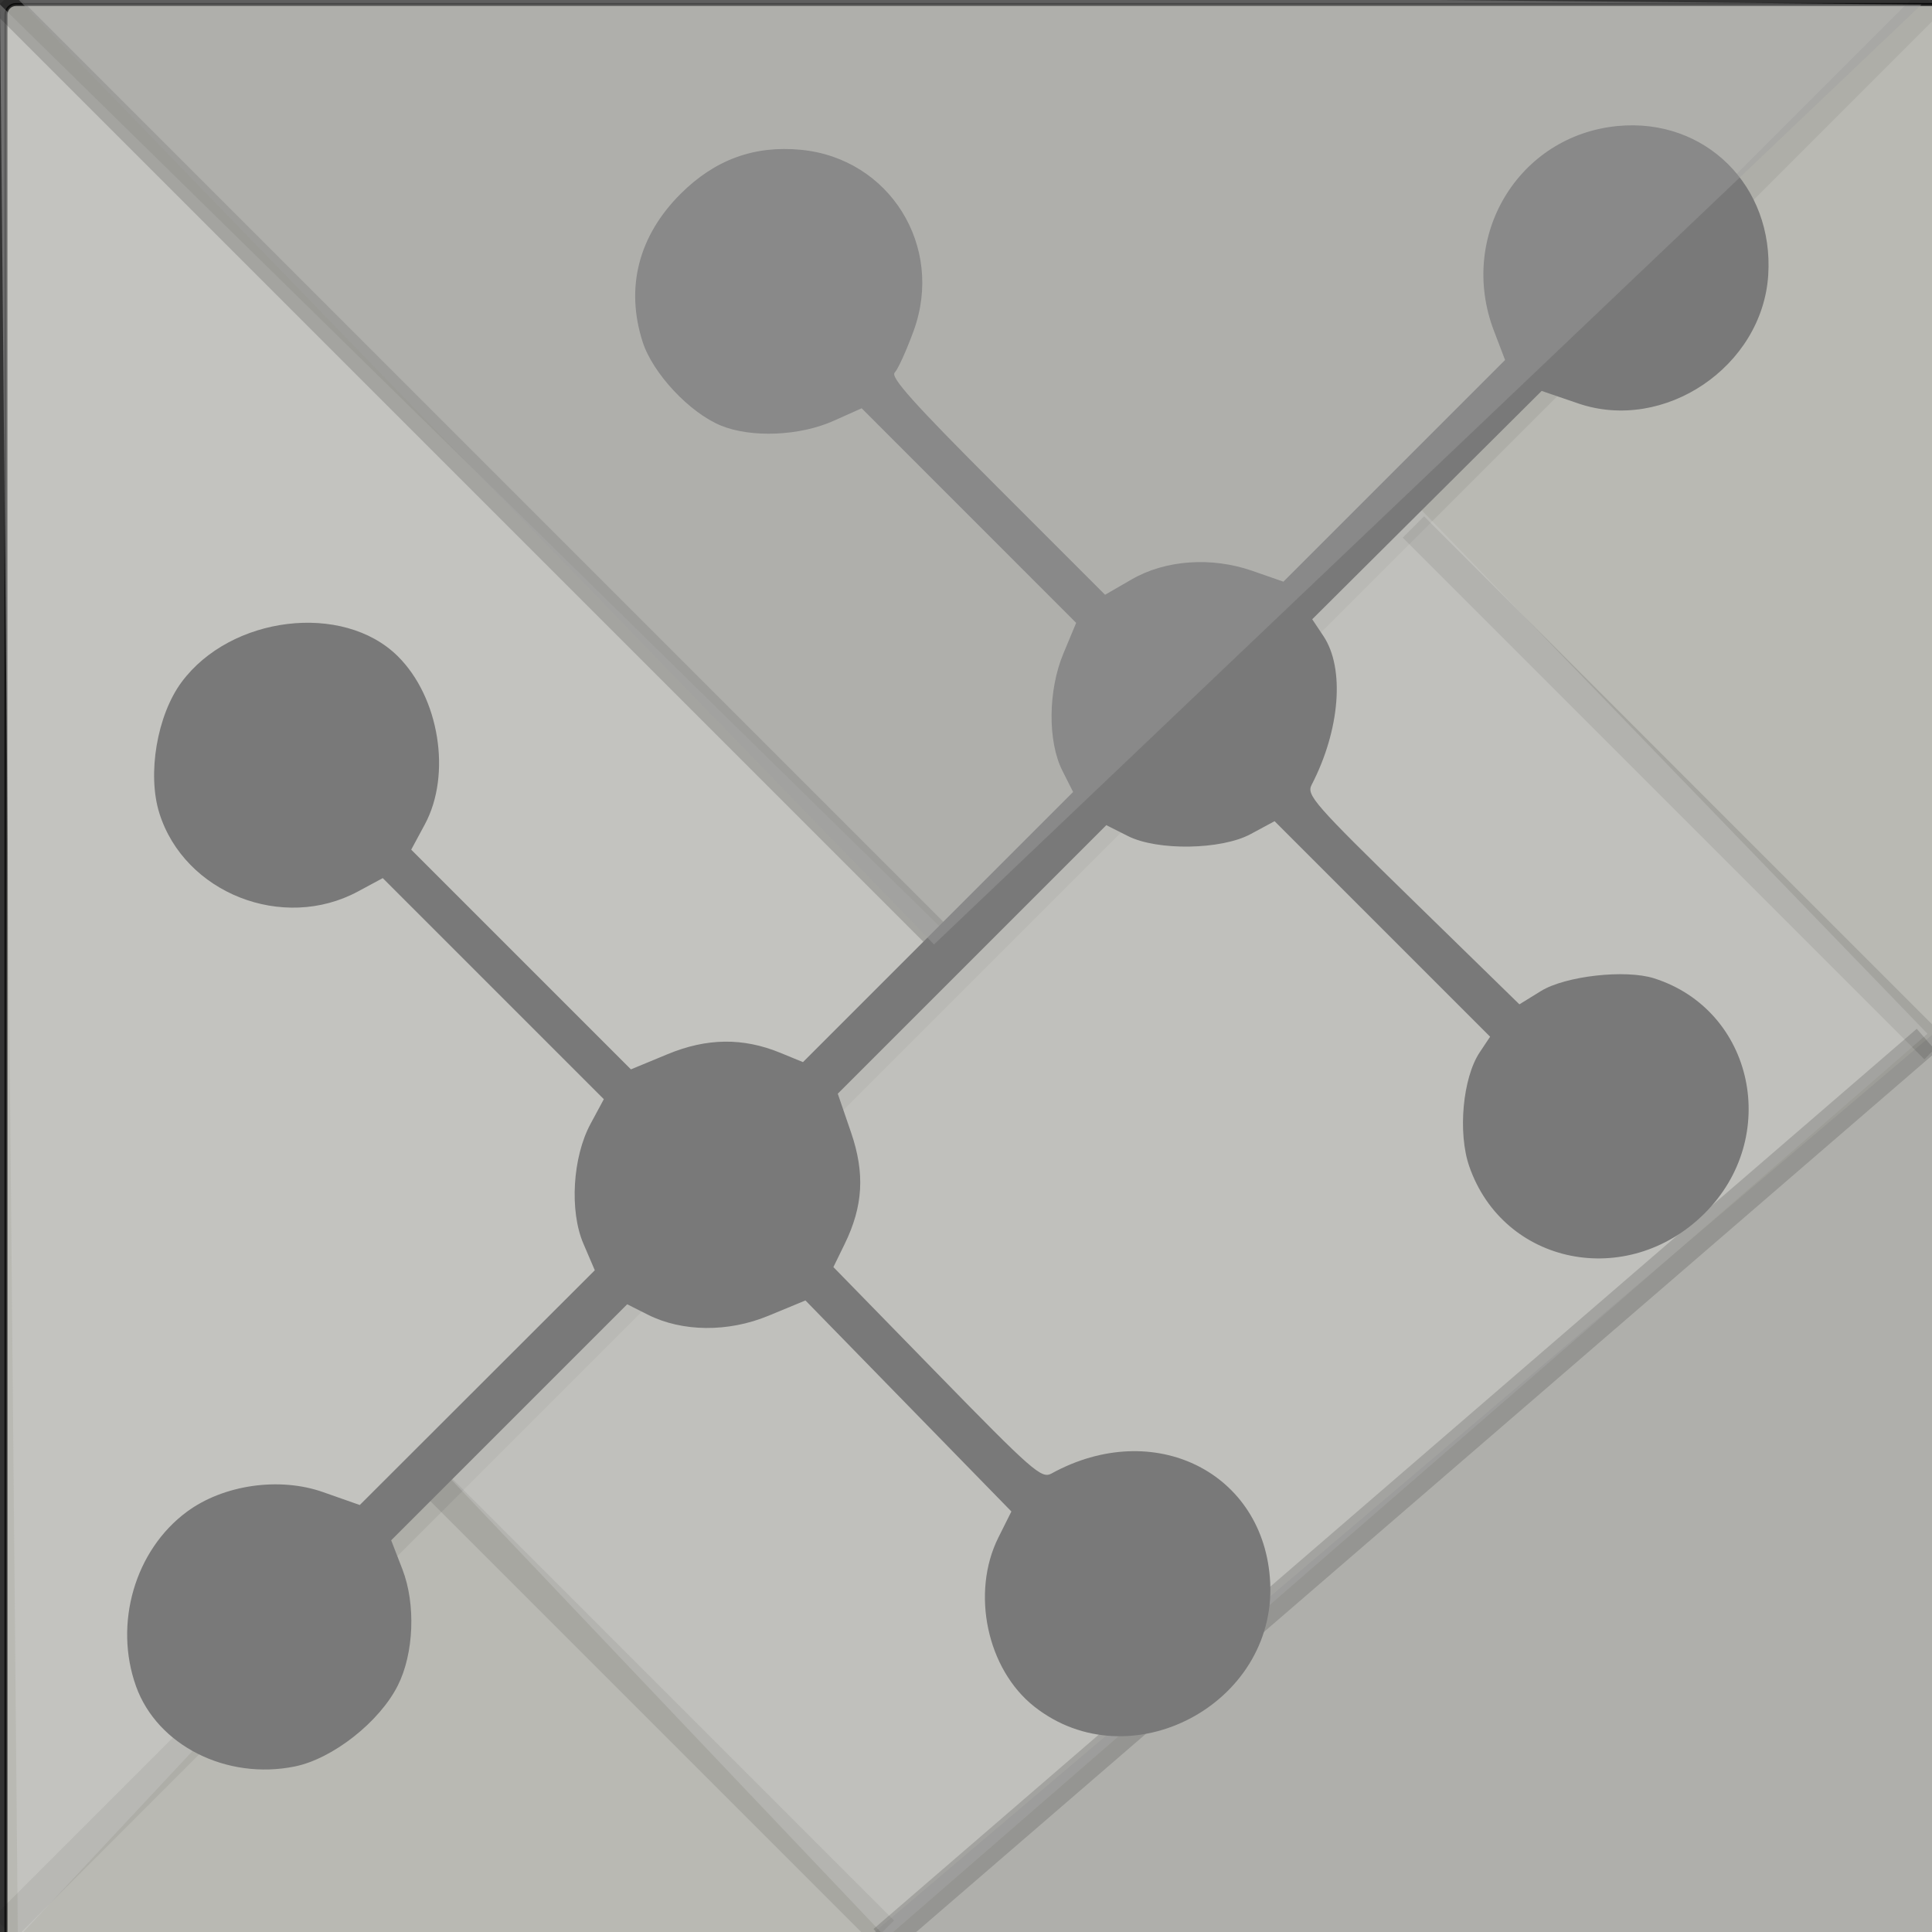 <?xml version="1.0" encoding="UTF-8" standalone="no"?>
<!-- Created with Inkscape (http://www.inkscape.org/) -->

<svg
   xmlns:dc="http://purl.org/dc/elements/1.1/"
   xmlns:cc="http://creativecommons.org/ns#"
   xmlns:rdf="http://www.w3.org/1999/02/22-rdf-syntax-ns#"
   xmlns:svg="http://www.w3.org/2000/svg"
   xmlns="http://www.w3.org/2000/svg"
   xmlns:sodipodi="http://sodipodi.sourceforge.net/DTD/sodipodi-0.dtd"
   xmlns:inkscape="http://www.inkscape.org/namespaces/inkscape"
   height="64"
   width="64"
   viewBox="0 0 64 64"
   id="svg2"
   version="1.1"
   inkscape:version="0.91 r13725"
   sodipodi:docname="icon.svg"
   inkscape:export-filename="/home/benjamin/Projects/UTouch/Tender/app/icons/Tender.png"
   inkscape:export-xdpi="90"
   inkscape:export-ydpi="90">
  <rect x="0" y="0" width="64" height="64" fill="#333333" stroke="none"/>
  <defs
     id="defs8" />
  <sodipodi:namedview
     pagecolor="#ffffff"
     bordercolor="#666666"
     borderopacity="1"
     objecttolerance="10"
     gridtolerance="10"
     guidetolerance="10"
     inkscape:pageopacity="0"
     inkscape:pageshadow="2"
     inkscape:window-width="1855"
     inkscape:window-height="1056"
     id="namedview6"
     showgrid="false"
     units="px"
     inkscape:zoom="5.0743654"
     inkscape:cx="6.9043584"
     inkscape:cy="-24.08605"
     inkscape:window-x="65"
     inkscape:window-y="24"
     inkscape:window-maximized="1"
     inkscape:current-layer="svg2" />
  <rect
     style="opacity:1;fill:#fffff5;fill-opacity:0.655;fill-rule:evenodd;stroke:#000000;stroke-width:0.099;stroke-linecap:butt;stroke-linejoin:miter;stroke-miterlimit:9.4;stroke-dasharray:none;stroke-dashoffset:0;stroke-opacity:0.75"
     id="rect3689"
     width="64.64"
     height="64.64"
     x="0.197"
     y="0.149"
     ry="0.334" />
  <path
     style="fill:#a1a1a1;fill-rule:evenodd;stroke:none;stroke-width:1px;stroke-linecap:butt;stroke-linejoin:miter;stroke-opacity:1;fill-opacity:0.4"
     d="M 28.969,64 64.047,34.243 64.442,64.394 Z"
     id="path3730"
     inkscape:connector-curvature="0" />
  <path
     style="fill:#d3d3d3;fill-rule:evenodd;stroke:none;stroke-width:1px;stroke-linecap:butt;stroke-linejoin:miter;stroke-opacity:1;fill-opacity:0.38"
     d="M 0,0.15 31.531,31.089 0.591,64.197 Z"
     id="path3718"
     inkscape:connector-curvature="0" />
  <path
     style="fill:#ffffff;fill-rule:evenodd;stroke:#000000;stroke-width:0.936px;stroke-linecap:butt;stroke-linejoin:miter;stroke-opacity:0.161;fill-opacity:1"
     d="M 0.093,0.04 31.794,31.741"
     id="path3677"
     inkscape:connector-curvature="0" />
  <path
     style="fill:none;fill-rule:evenodd;stroke:#000000;stroke-width:1.006px;stroke-linecap:butt;stroke-linejoin:miter;stroke-opacity:0.06"
     d="M 63.935,0.065 0.142,63.858"
     id="path3679"
     inkscape:connector-curvature="0" />
  <path
     style="fill:none;fill-rule:evenodd;stroke:#000000;stroke-width:1px;stroke-linecap:butt;stroke-linejoin:miter;stroke-opacity:0.115"
     d="M 46.821,17.457 64.1,34.737"
     id="path3683"
     inkscape:connector-curvature="0" />
  <path
     style="fill:none;fill-rule:evenodd;stroke:#000000;stroke-width:1.04px;stroke-linecap:butt;stroke-linejoin:miter;stroke-opacity:0.1"
     d="M 14.472,49.209 29.249,63.986"
     id="path3685"
     inkscape:connector-curvature="0" />
  <path
     style="fill:#d3d3d3;fill-rule:evenodd;stroke:none;stroke-width:1px;stroke-linecap:butt;stroke-linejoin:miter;stroke-opacity:1;fill-opacity:0.305"
     d="M 14.583,48.629 29.363,64.197 63.85,34.243 46.902,16.703 Z"
     id="path3728"
     inkscape:connector-curvature="0" />
  <path
     style="fill:none;fill-rule:evenodd;stroke:#000000;stroke-width:1px;stroke-linecap:butt;stroke-linejoin:miter;stroke-opacity:0.15"
     d="M 63.822,34.458 29.263,64.279"
     id="path3687"
     inkscape:connector-curvature="0" />
  <g
     id="g3644"
     transform="matrix(0.055,0.055,-0.055,0.055,40.346,-18.399)"
     style="fill:#797979;fill-opacity:1">
    <g
       id="layer1"
       inkscape:label="Layer 1"
       style="fill:#797979;fill-opacity:1">
      <path
         inkscape:connector-curvature="0"
         id="path4248"
         d="m 349.286,1000.908 c -25.67,-12.121 -41.343,-40.675 -37.263,-67.886 2.865,-19.107 17.274,-38.378 35.078,-46.915 l 14.958,-7.173 0.042,-70.737 0.042,-70.737 -11.494,-4.599 c -14.034,-5.615 -29.259,-22.779 -33.876,-38.19 l -3.431,-11.45 -66.576,0 -66.576,0 -3.438,11.476 c -10.432,34.819 -51.809,52.778 -83.445,36.218 -15.422,-8.073 -30.118,-28.768 -32.712,-46.068 -5.23,-34.876 24.526,-72.797 57.263,-72.976 24.918,-0.136 51.891,19.354 58.828,42.507 l 3.505,11.7 66.165,0 66.165,0 6.498,-15.677 c 6.898,-16.642 17.679,-27.685 33.47,-34.283 l 9.655,-4.034 0,-81.353 0,-81.353 -9.682,-3.195 c -13.264,-4.377 -28.48,-19.872 -34.94,-35.579 l -5.378,-13.076 -64.612,-0.011 -64.612,-0.011 -4.722,12.364 c -5.585,14.623 -19.557,29.808 -32.391,35.201 -13.292,5.586 -36.263,4.845 -48.777,-1.573 -21.607,-11.081 -33.223,-30.666 -33.209,-55.992 0.011,-20.619 7.516,-36.815 22.956,-49.542 29.288,-24.142 72.305,-14.154 88.457,20.537 3.769,8.096 6.866,16.326 6.881,18.291 0.021,2.752 14.972,3.571 65.15,3.571 l 65.122,0 3.396,-12.696 c 4.266,-15.95 17.155,-30.818 33.629,-38.793 l 12.732,-6.163 0,-66.754 0,-66.754 L 350,183.773 c -39.404,-17.615 -51.406,-66.187 -24.437,-98.904 23.81,-28.885 65.143,-29.081 90.302,-0.427 25.755,29.333 16.145,78.791 -18.618,95.826 l -14.768,7.237 -0.168,68.929 -0.168,68.929 8.459,1.692 c 16.185,3.237 33.284,23.294 41.23,48.363 1.479,4.666 6.484,4.996 65.137,4.286 l 63.535,-0.769 2.472,-10.462 c 2.816,-11.917 18.878,-32.05 30.267,-37.94 39.658,-20.508 86.167,9.639 85.98,55.732 -0.187,46.181 -44.944,75.97 -85.006,56.576 -13.568,-6.568 -28.648,-24.674 -31.214,-37.478 l -1.574,-7.857 -64.905,0 -64.905,0 -3.329,11.112 c -4.066,13.572 -22.986,33.116 -36.318,37.515 l -9.829,3.244 0,80.872 0,80.872 15.645,7.655 c 16.532,8.088 25.859,18.546 31.699,35.545 l 3.549,10.328 63.193,0.769 c 58.369,0.71 63.305,0.383 64.659,-4.286 13.853,-47.757 63.815,-64.529 98.603,-33.1 38.631,34.901 17.743,102.391 -33.57,108.468 -25.51,3.021 -53.449,-15.14 -61.786,-40.163 l -3.895,-11.689 -62.787,-0.767 -62.787,-0.767 -6.546,15.794 c -7.088,17.101 -21.057,30.817 -36.615,35.952 l -9.363,3.09 0,71.073 0,71.073 12.143,5.371 c 14.535,6.429 28.807,21.888 33.59,36.382 5.453,16.524 2.442,41.657 -6.636,55.374 -16.385,24.759 -47.789,35.097 -71.955,23.685 z"
         style="opacity:1;fill:#797979;fill-opacity:1;fill-rule:evenodd;stroke:none;stroke-width:2.464;stroke-linecap:butt;stroke-linejoin:miter;stroke-miterlimit:4;stroke-dasharray:none;stroke-dashoffset:0;stroke-opacity:1" />
    </g>
    <g
       style="display:none;fill:#797979;fill-opacity:1"
       inkscape:label="Layer 2"
       id="layer2">
      <path
         d="m 443.496,125.514 a 61.429,64.286 0 0 1 -55.986,69.472 61.429,64.286 0 0 1 -66.426,-58.539 61.429,64.286 0 0 1 55.888,-69.559 61.429,64.286 0 0 1 66.508,58.436"
         sodipodi:open="true"
         sodipodi:end="6.1958316"
         sodipodi:start="6.1987812"
         sodipodi:ry="64.285721"
         sodipodi:rx="61.428574"
         sodipodi:cy="130.93364"
         sodipodi:cx="382.28574"
         sodipodi:type="arc"
         id="path4136"
         style="opacity:1;fill:#797979;fill-opacity:1;fill-rule:evenodd;stroke:none;stroke-width:2.464;stroke-linecap:butt;stroke-linejoin:miter;stroke-miterlimit:4;stroke-dasharray:none;stroke-dashoffset:0;stroke-opacity:1" />
      <path
         d="m 444.924,386.943 a 61.429,64.286 0 0 1 -55.986,69.472 61.429,64.286 0 0 1 -66.426,-58.539 61.429,64.286 0 0 1 55.888,-69.559 61.429,64.286 0 0 1 66.508,58.436"
         sodipodi:open="true"
         sodipodi:end="6.1958316"
         sodipodi:start="6.1987812"
         sodipodi:ry="64.285721"
         sodipodi:rx="61.428574"
         sodipodi:cy="392.36215"
         sodipodi:cx="383.71429"
         sodipodi:type="arc"
         id="path4136-3"
         style="opacity:1;fill:#797979;fill-opacity:1;fill-rule:evenodd;stroke:none;stroke-width:2.464;stroke-linecap:butt;stroke-linejoin:miter;stroke-miterlimit:4;stroke-dasharray:none;stroke-dashoffset:0;stroke-opacity:1" />
      <path
         d="m 195.496,387.514 a 61.429,64.286 0 0 1 -55.986,69.472 61.429,64.286 0 0 1 -66.426,-58.539 61.429,64.286 0 0 1 55.888,-69.559 61.429,64.286 0 0 1 66.508,58.436"
         sodipodi:open="true"
         sodipodi:end="6.1958316"
         sodipodi:start="6.1987812"
         sodipodi:ry="64.285721"
         sodipodi:rx="61.428574"
         sodipodi:cy="392.93362"
         sodipodi:cx="134.28571"
         sodipodi:type="arc"
         id="path4136-6"
         style="opacity:1;fill:#797979;fill-opacity:1;fill-rule:evenodd;stroke:none;stroke-width:2.464;stroke-linecap:butt;stroke-linejoin:miter;stroke-miterlimit:4;stroke-dasharray:none;stroke-dashoffset:0;stroke-opacity:1" />
      <path
         d="m 192.638,675.228 a 61.429,64.286 0 0 1 -55.986,69.472 61.429,64.286 0 0 1 -66.426,-58.539 61.429,64.286 0 0 1 55.888,-69.559 61.429,64.286 0 0 1 66.508,58.436"
         sodipodi:open="true"
         sodipodi:end="6.1958316"
         sodipodi:start="6.1987812"
         sodipodi:ry="64.285721"
         sodipodi:rx="61.428574"
         sodipodi:cy="680.64795"
         sodipodi:cx="131.42857"
         sodipodi:type="arc"
         id="path4136-7"
         style="opacity:1;fill:#797979;fill-opacity:1;fill-rule:evenodd;stroke:none;stroke-width:2.464;stroke-linecap:butt;stroke-linejoin:miter;stroke-miterlimit:4;stroke-dasharray:none;stroke-dashoffset:0;stroke-opacity:1" />
      <path
         d="m 444.067,943.228 a 61.429,64.286 0 0 1 -55.986,69.472 61.429,64.286 0 0 1 -66.426,-58.539 61.429,64.286 0 0 1 55.888,-69.559 61.429,64.286 0 0 1 66.508,58.436"
         sodipodi:open="true"
         sodipodi:end="6.1958316"
         sodipodi:start="6.1987812"
         sodipodi:ry="64.285721"
         sodipodi:rx="61.428574"
         sodipodi:cy="948.64795"
         sodipodi:cx="382.85718"
         sodipodi:type="arc"
         id="path4136-5"
         style="opacity:1;fill:#797979;fill-opacity:1;fill-rule:evenodd;stroke:none;stroke-width:2.464;stroke-linecap:butt;stroke-linejoin:miter;stroke-miterlimit:4;stroke-dasharray:none;stroke-dashoffset:0;stroke-opacity:1" />
      <path
         d="m 692.638,386.943 a 61.429,64.286 0 0 1 -55.986,69.472 61.429,64.286 0 0 1 -66.426,-58.539 61.429,64.286 0 0 1 55.888,-69.559 61.429,64.286 0 0 1 66.508,58.436"
         sodipodi:open="true"
         sodipodi:end="6.1958316"
         sodipodi:start="6.1987812"
         sodipodi:ry="64.285721"
         sodipodi:rx="61.428574"
         sodipodi:cy="392.36224"
         sodipodi:cx="631.42859"
         sodipodi:type="arc"
         id="path4136-6-6"
         style="opacity:1;fill:#797979;fill-opacity:1;fill-rule:evenodd;stroke:none;stroke-width:2.464;stroke-linecap:butt;stroke-linejoin:miter;stroke-miterlimit:4;stroke-dasharray:none;stroke-dashoffset:0;stroke-opacity:1" />
      <path
         d="m 692.639,674.657 a 61.429,64.286 0 0 1 -55.986,69.472 61.429,64.286 0 0 1 -66.426,-58.539 61.429,64.286 0 0 1 55.888,-69.559 61.429,64.286 0 0 1 66.508,58.436"
         sodipodi:open="true"
         sodipodi:end="6.1958316"
         sodipodi:start="6.1987812"
         sodipodi:ry="64.285721"
         sodipodi:rx="61.428574"
         sodipodi:cy="680.07654"
         sodipodi:cx="631.42865"
         sodipodi:type="arc"
         id="path4136-7-2"
         style="opacity:1;fill:#797979;fill-opacity:1;fill-rule:evenodd;stroke:none;stroke-width:2.464;stroke-linecap:butt;stroke-linejoin:miter;stroke-miterlimit:4;stroke-dasharray:none;stroke-dashoffset:0;stroke-opacity:1" />
      <rect
         y="103.791"
         x="371.429"
         height="871.429"
         width="22.857"
         id="rect4195"
         style="opacity:1;fill:#797979;fill-opacity:1;fill-rule:evenodd;stroke:none;stroke-width:2.464;stroke-linecap:butt;stroke-linejoin:miter;stroke-miterlimit:4;stroke-dasharray:none;stroke-dashoffset:0;stroke-opacity:1" />
      <rect
         y="383.791"
         x="120"
         height="20"
         width="491.429"
         id="rect4197"
         style="opacity:1;fill:#797979;fill-opacity:1;fill-rule:evenodd;stroke:none;stroke-width:2.464;stroke-linecap:butt;stroke-linejoin:miter;stroke-miterlimit:4;stroke-dasharray:none;stroke-dashoffset:0;stroke-opacity:1" />
      <rect
         y="670.934"
         x="117.143"
         height="20"
         width="537.143"
         id="rect4197-9"
         style="opacity:1;fill:#797979;fill-opacity:1;fill-rule:evenodd;stroke:none;stroke-width:2.464;stroke-linecap:butt;stroke-linejoin:miter;stroke-miterlimit:4;stroke-dasharray:none;stroke-dashoffset:0;stroke-opacity:1" />
      <path
         d="m 446.067,675.228 a 61.429,64.286 0 0 1 -55.986,69.472 61.429,64.286 0 0 1 -66.426,-58.539 61.429,64.286 0 0 1 55.888,-69.559 61.429,64.286 0 0 1 66.508,58.436"
         sodipodi:open="true"
         sodipodi:end="6.1958316"
         sodipodi:start="6.1987812"
         sodipodi:ry="64.285721"
         sodipodi:rx="61.428574"
         sodipodi:cy="680.64795"
         sodipodi:cx="384.85715"
         sodipodi:type="arc"
         id="path4136-3-1"
         style="opacity:1;fill:#797979;fill-opacity:1;fill-rule:evenodd;stroke:none;stroke-width:2.464;stroke-linecap:butt;stroke-linejoin:miter;stroke-miterlimit:4;stroke-dasharray:none;stroke-dashoffset:0;stroke-opacity:1" />
    </g>
  </g>
  <path
     style="fill:#a1a1a1;fill-rule:evenodd;stroke:none;stroke-width:1px;stroke-linecap:butt;stroke-linejoin:miter;stroke-opacity:1;fill-opacity:0.4"
     d="M 0.197,-0.442 30.94,31.287 63.653,0.15 Z"
     id="path3747"
     inkscape:connector-curvature="0" />
</svg>
